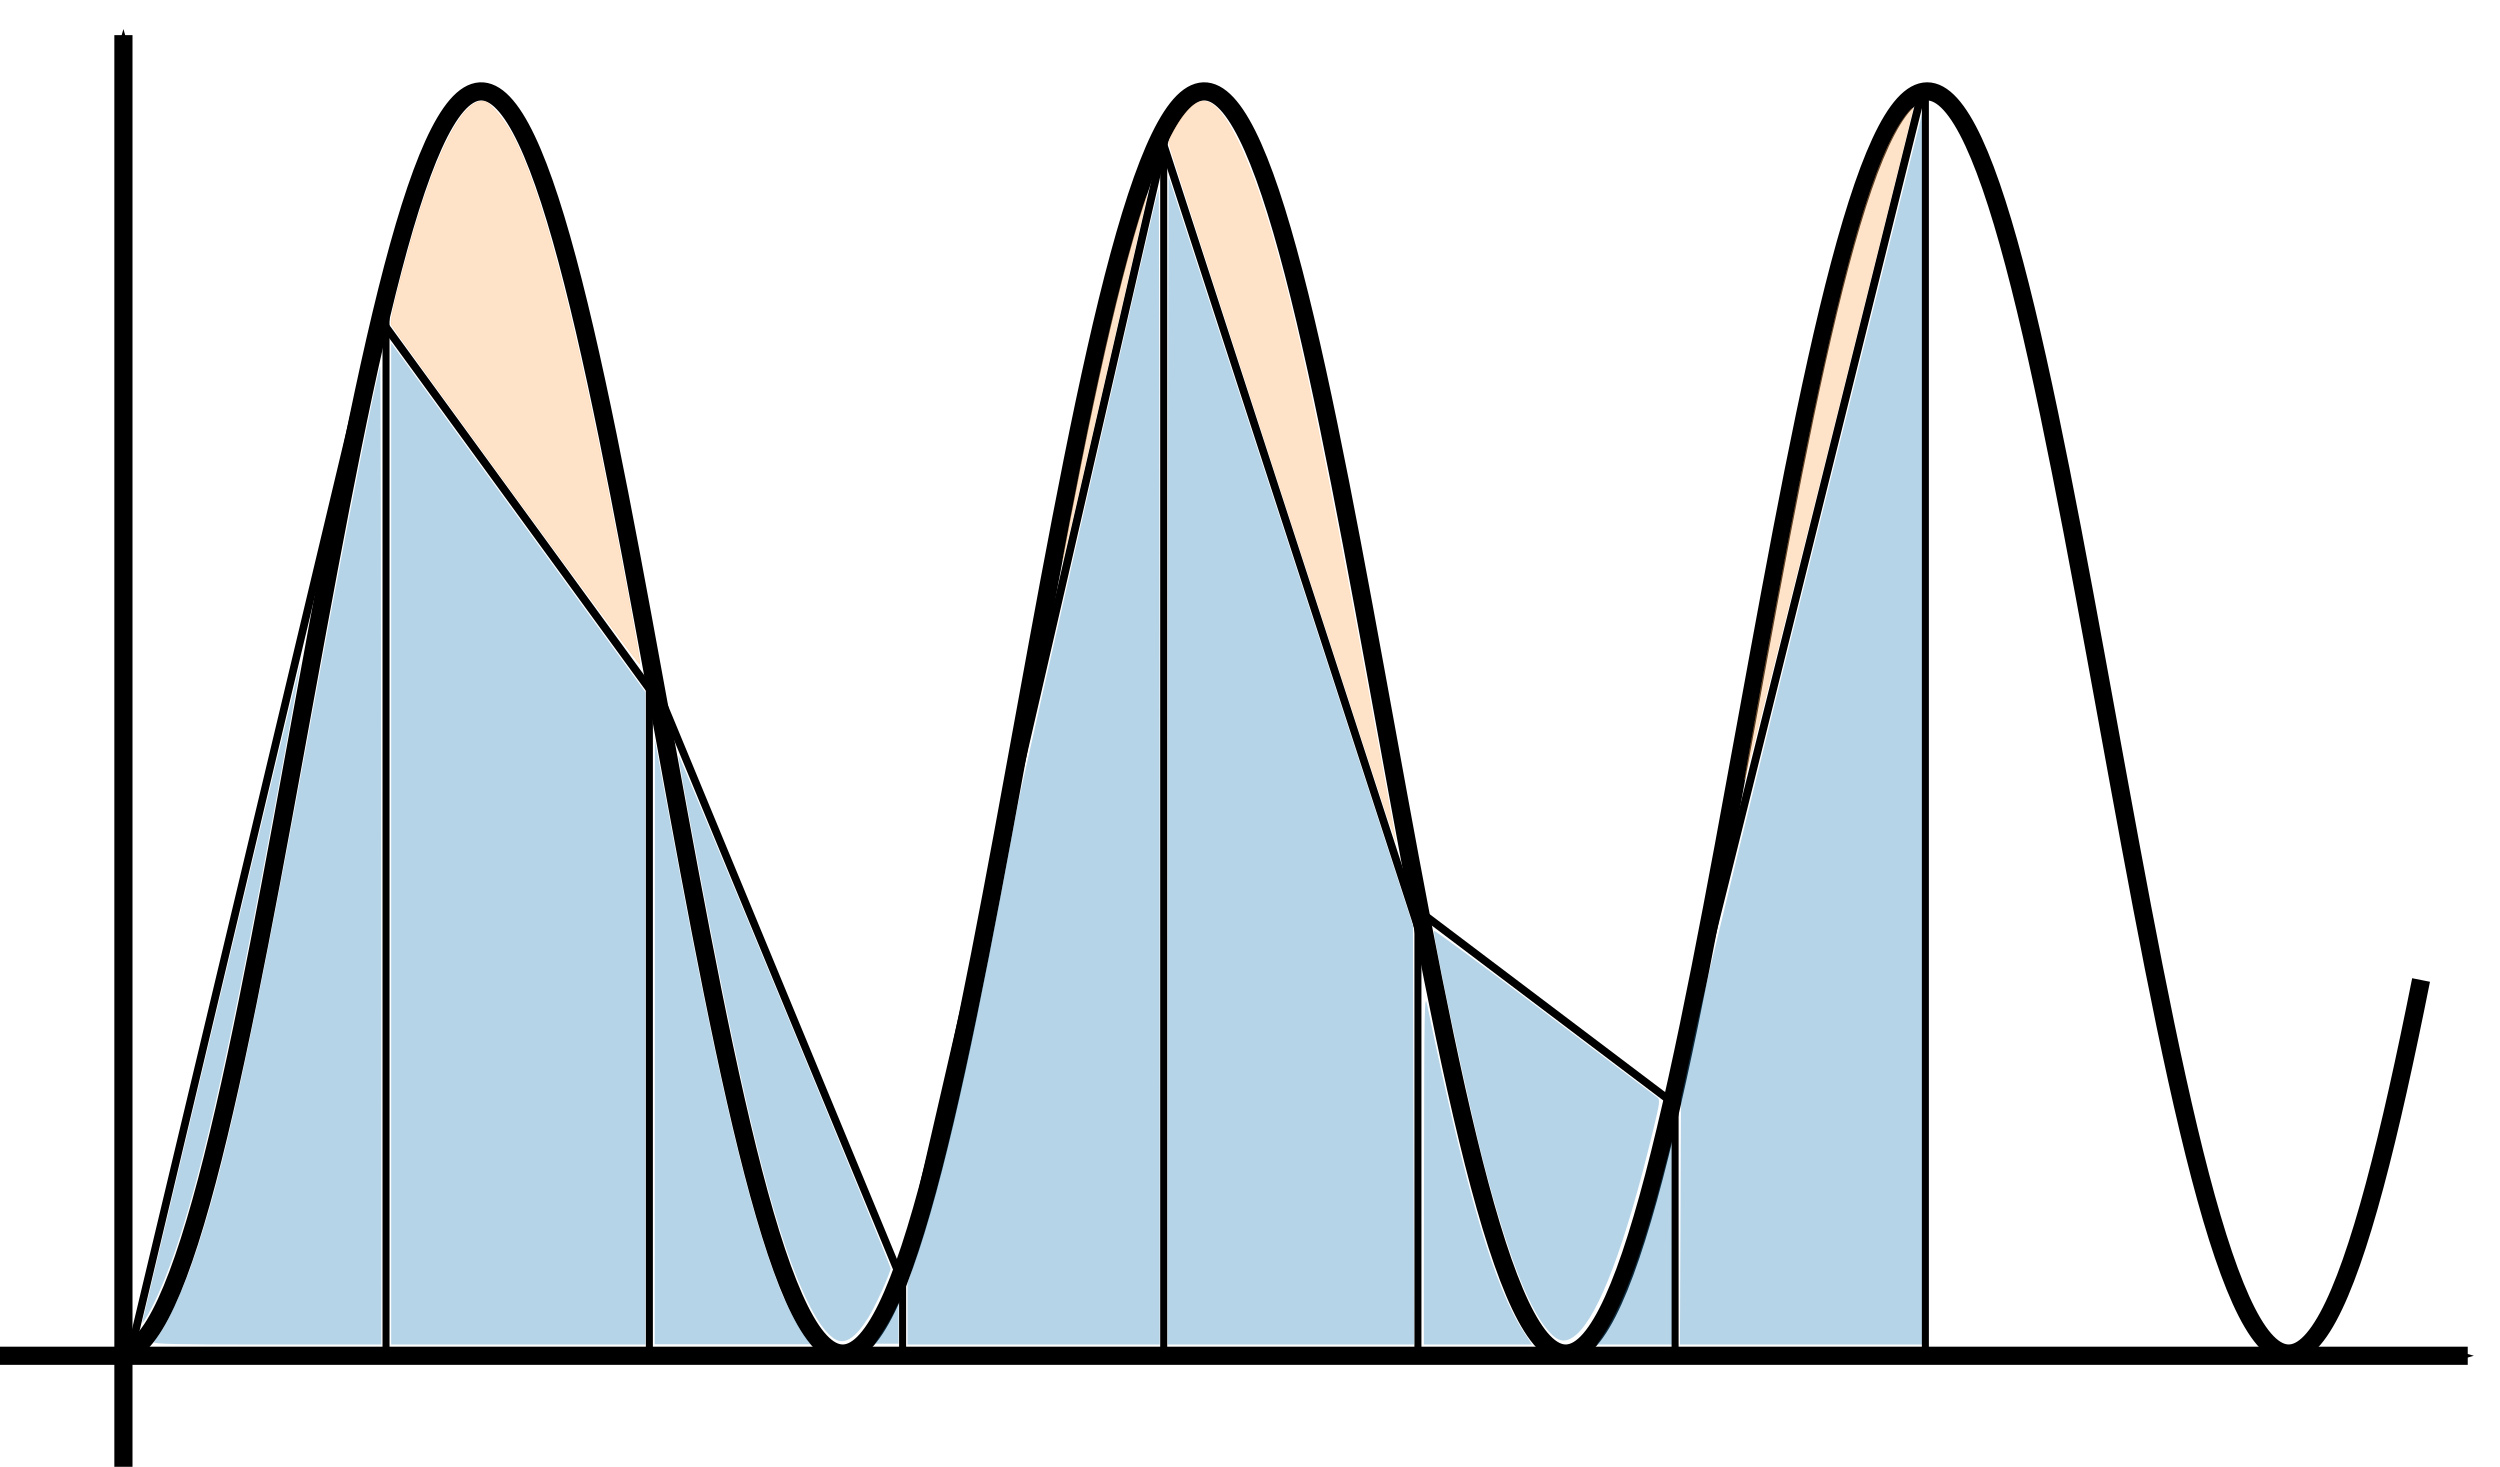 <?xml version='1.0' ?><svg xmlns:dc="http://purl.org/dc/elements/1.1/" xmlns:cc="http://creativecommons.org/ns#" xmlns:rdf="http://www.w3.org/1999/02/22-rdf-syntax-ns#" xmlns:svg="http://www.w3.org/2000/svg" xmlns="http://www.w3.org/2000/svg" id="svg2" version="1.1" width="320.372" height="187.97" viewBox="216.877 77.515 320.372 187.97" preserveAspectRatio="none">
  <defs id="defs4">
    <marker style="overflow:visible" id="Arrow1Mstart" refX="0" refY="0" orient="auto">
      <path transform="matrix(0.4,0,0,0.4,4,0)" style="fill-rule:evenodd;stroke:#000000;stroke-width:1pt" d="M 0,0 5,-5 -12.5,0 5,5 0,0 z" id="path3899" />
    </marker>
    <marker style="overflow:visible" id="Arrow1Mend" refX="0" refY="0" orient="auto">
      <path transform="matrix(-0.4,0,0,-0.4,-4,0)" style="fill-rule:evenodd;stroke:#000000;stroke-width:1pt" d="M 0,0 5,-5 -12.5,0 5,5 0,0 z" id="path3902" />
    </marker>
  </defs>
  <g transform="translate(184.716,221.438)" id="layer1">
    <g transform="matrix(0.291,0,0,0.291,81.782,-193.404)" id="g3727">
      <path style="fill:none;stroke:#000000;stroke-width:8;stroke-linecap:butt;stroke-linejoin:miter;stroke-miterlimit:4;stroke-opacity:1;stroke-dasharray:none;marker-start:url(#Arrow1Mstart);marker-end:none" d="m -116.168,185.514 0,631.411" id="path3117" />
      <path style="fill:none;stroke:#000000;stroke-width:8;stroke-linecap:butt;stroke-linejoin:miter;stroke-miterlimit:4;stroke-opacity:1;stroke-dasharray:none;marker-end:url(#Arrow1Mend)" d="m -170.716,767.081 1086.924,0" id="path3119" />
      <path id="path5083" title="(x**4)/16-x**3+4x**2+x" d="" style="fill:none;stroke:#000000;stroke-width:8;stroke-linecap:butt;stroke-linejoin:miter;stroke-miterlimit:4;stroke-opacity:1;stroke-dasharray:none;stroke-dashoffset:0" />
      <path style="fill:none;stroke:#000000;stroke-width:8;stroke-linecap:butt;stroke-linejoin:miter;stroke-miterlimit:4;stroke-opacity:1;stroke-dasharray:none;stroke-dashoffset:0" d="" title="(x**4)/16-x**3+4x**2+x" id="path5109" />
      <path id="path5973" title="(sin(x))**2" d="m -117.804,766.105 c 3.412,-0.002 6.824,-1.899 10.237,-5.652 3.412,-3.753 6.824,-9.37 10.237,-16.726 3.412,-7.356 6.824,-16.46 10.237,-27.119 3.412,-10.659 6.824,-22.881 10.237,-36.41 3.412,-13.529 6.824,-28.371 10.237,-44.219 3.412,-15.848 6.824,-32.707 10.237,-50.23 3.412,-17.523 6.824,-35.713 10.237,-54.198 3.412,-18.485 6.824,-37.266 10.237,-55.962 3.412,-18.696 6.824,-37.304 10.237,-55.449 3.412,-18.145 6.824,-35.824 10.237,-52.681 3.412,-16.857 6.824,-32.887 10.237,-47.771 3.412,-14.883 6.824,-28.613 10.237,-40.917 3.412,-12.304 6.824,-23.174 10.237,-32.399 3.412,-9.225 6.824,-16.794 10.237,-22.563 3.412,-5.77 6.824,-9.73 10.237,-11.81 3.412,-2.08 6.824,-2.27 10.237,-0.576 3.412,1.694 6.824,5.282 10.237,10.681 3.412,5.399 6.824,12.619 10.237,21.504 3.412,8.885 6.824,19.443 10.237,31.452 3.412,12.009 6.824,25.476 10.237,40.121 3.412,14.645 6.824,30.473 10.237,47.158 3.412,16.685 6.824,34.23 10.237,52.277 3.412,18.046 6.824,36.596 10.237,55.27 3.412,18.674 6.824,37.472 10.237,56.014 3.412,18.542 6.824,36.825 10.237,54.481 3.412,17.656 6.824,34.68 10.237,50.731 3.412,16.051 6.824,31.124 10.237,44.918 3.412,13.794 6.824,26.302 10.237,37.278 3.412,10.976 6.824,20.411 10.237,28.122 3.412,7.711 6.824,13.689 10.237,17.822 3.412,4.133 6.824,6.41 10.237,6.797 3.412,0.387 6.824,-1.129 10.237,-4.504 3.412,-3.376 6.824,-8.622 10.237,-15.622 3.412,-7 6.824,-15.765 10.237,-26.105 3.412,-10.34 6.824,-22.266 10.237,-35.526 3.412,-13.26 6.824,-27.862 10.237,-43.502 3.412,-15.64 6.824,-32.324 10.237,-49.709 3.412,-17.384 6.824,-35.472 10.237,-53.893 3.412,-18.421 6.824,-37.177 10.237,-55.886 3.412,-18.709 6.824,-37.37 10.237,-55.606 3.412,-18.236 6.824,-36.043 10.237,-53.064 3.412,-17.021 6.824,-33.25 10.237,-48.363 3.412,-15.114 6.824,-29.104 10.237,-41.696 3.412,-12.592 6.824,-23.775 10.237,-33.332 3.412,-9.557 6.824,-17.479 10.237,-23.613 3.412,-6.135 6.824,-10.472 10.237,-12.934 3.412,-2.462 6.824,-3.038 10.237,-1.728 3.412,1.31 6.824,4.518 10.237,9.548 3.412,5.029 6.824,11.891 10.237,20.435 3.412,8.544 6.824,18.78 10.237,30.492 3.412,11.711 6.824,24.906 10.237,39.308 3.412,14.402 6.824,30.018 10.237,46.525 3.412,16.507 6.824,33.91 10.237,51.85 3.412,17.941 6.824,36.422 10.237,55.066 3.412,18.645 6.824,37.453 10.237,56.043 3.412,18.59 6.824,36.96 10.237,54.74 3.412,17.78 6.824,34.964 10.237,51.21 3.412,16.246 6.824,31.546 10.237,45.598 3.412,14.051 6.824,26.845 10.237,38.131 3.412,11.285 6.824,21.052 10.237,29.113 3.412,8.06 6.824,14.403 10.237,18.911 3.412,4.507 6.824,7.168 10.237,7.939 3.412,0.771 6.824,-0.358 10.237,-3.355 3.412,-2.996 6.824,-7.87 10.237,-14.513 3.412,-6.642 6.824,-15.062 10.237,-25.08 3.412,-10.018 6.824,-21.642 10.237,-34.627 3.412,-12.986 6.824,-27.341 10.237,-42.766 3.412,-15.426 6.824,-31.928 10.237,-49.166 3.412,-17.238 6.824,-35.216 10.237,-53.565 3.412,-18.35 6.824,-37.072 10.237,-55.786 3.412,-18.715 6.824,-37.42 10.237,-55.738 3.412,-18.318 6.824,-36.246 10.237,-53.423 3.412,-17.177 6.824,-33.598 10.237,-48.935 3.412,-15.337 6.824,-29.583 10.237,-42.457 3.412,-12.874 6.824,-24.366 10.237,-34.252 3.412,-9.886 6.824,-18.157 10.237,-24.653 3.412,-6.497 6.824,-11.209 10.237,-14.052 3.412,-2.843 6.824,-3.806 10.237,-2.88 3.412,0.926 6.824,3.752 10.237,8.41 3.412,4.658 6.824,11.158 10.237,19.358 3.412,8.2 6.824,18.11 10.237,29.518 3.412,11.409 6.824,24.325 10.237,38.478 3.412,14.153 6.824,29.551 10.237,45.873 3.412,16.322 6.824,33.574 10.237,51.402 3.412,17.827 6.824,36.233 10.237,54.84 3.412,18.607 6.824,37.417 10.237,56.048 3.412,18.631 6.824,37.08 10.237,54.976 3.412,17.896 6.824,35.234 10.237,51.668 3.412,16.433 6.824,31.956 10.237,46.258 3.412,14.302 6.824,27.377 10.237,38.967 3.412,11.59 6.824,21.685 10.237,30.091 3.412,8.406 6.824,15.111 10.237,19.991 3.412,4.88 6.824,7.923 10.237,9.078 3.412,1.155 6.824,0.412 10.237,-2.204 3.412,-2.616 6.824,-7.116 10.237,-13.397 3.412,-6.281 6.824,-14.354 10.237,-24.044 3.412,-9.691 6.824,-21.008 10.237,-33.714 3.412,-12.706 6.824,-26.808 10.237,-42.012 3.412,-15.205 6.824,-31.517 10.237,-48.602" style="fill:none;stroke:#000000;stroke-width:8;stroke-linecap:butt;stroke-linejoin:miter;stroke-miterlimit:4;stroke-opacity:1;stroke-dasharray:none;stroke-dashoffset:0" />
    </g>
    <path id="path2994" d="m 81.629,-103.834 0,133.278" style="fill:none;stroke:#000000;stroke-width:0.899;stroke-linecap:butt;stroke-linejoin:miter;stroke-opacity:1;stroke-miterlimit:4;stroke-dasharray:none" />
    <path id="path4112" d="M 48.85,29.502 80.647,-103.725" style="fill:none;stroke:#000000;stroke-width:0.988px;stroke-linecap:butt;stroke-linejoin:miter;stroke-opacity:1" />
    <path transform="translate(-184.716,-221.438)" id="path4114" d="m 265.357,118.076 35.357,48.571" style="fill:none;stroke:#000000;stroke-width:1px;stroke-linecap:butt;stroke-linejoin:miter;stroke-opacity:1" />
    <path id="path4116" d="m 116.702,-54.8 30.736,74.307" style="fill:none;stroke:#000000;stroke-width:0.979px;stroke-linecap:butt;stroke-linejoin:miter;stroke-opacity:1" />
    <path id="path4118" d="M 148.138,18.308 181.716,-127.293" style="fill:none;stroke:#000000;stroke-width:0.997px;stroke-linecap:butt;stroke-linejoin:miter;stroke-opacity:1" />
    <path transform="translate(-184.716,-221.438)" id="path4120" d="M 365.357,94.148 398.929,197.362" style="fill:none;stroke:#000000;stroke-width:1px;stroke-linecap:butt;stroke-linejoin:miter;stroke-opacity:1" />
    <path transform="translate(-184.716,-221.438)" id="path4122" d="m 398.571,194.148 32.143,24.286" style="fill:none;stroke:#000000;stroke-width:1px;stroke-linecap:butt;stroke-linejoin:miter;stroke-opacity:1" />
    <path transform="translate(-184.716,-221.438)" id="path4124" d="M 431.071,218.076 463.214,89.148" style="fill:none;stroke:#000000;stroke-width:1px;stroke-linecap:butt;stroke-linejoin:miter;stroke-opacity:1" />
    <path transform="translate(-184.716,-221.438)" id="path4136" d="m 283.009,141.233 c -8.676,-11.908 -15.868,-21.841 -15.981,-22.073 -0.215,-0.442 0.549,-3.75 2.387,-10.33 3.394,-12.15 6.977,-18.973 9.603,-18.286 0.673,0.176 2.375,2.184 3.369,3.972 3.511,6.323 7.369,20.475 12.139,44.531 2.296,11.578 4.45,23.261 4.346,23.572 -0.049,0.146 -7.187,-9.478 -15.863,-21.386 l 0,0 z" style="fill:#fdae61;fill-opacity:0.351;stroke:#fdae61;stroke-width:0.032;stroke-miterlimit:4;stroke-opacity:1;stroke-dasharray:none" />
    <path transform="translate(-184.716,-221.438)" id="path4138" d="m 353.059,149.238 c -0.014,-0.248 2.234,-11.868 3.225,-16.672 2.173,-10.53 3.954,-18.034 5.862,-24.692 0.858,-2.995 1.819,-5.911 1.706,-5.177 -0.067,0.435 -10.656,46.402 -10.733,46.593 -0.028,0.07 -0.055,0.046 -0.061,-0.052 l 0,0 z" style="fill:#fdae61;fill-opacity:0.351;stroke:#fdae61;stroke-width:0.016;stroke-miterlimit:4;stroke-opacity:1;stroke-dasharray:none" />
    <path transform="translate(-184.716,-221.438)" id="path4140" d="m 381.155,140.768 c -7.984,-24.568 -14.513,-44.804 -14.509,-44.969 0.011,-0.456 1.146,-2.538 1.912,-3.509 1.398,-1.772 2.402,-2.184 3.578,-1.466 1.949,1.188 4.537,6.422 6.894,13.936 3.653,11.649 6.906,26.922 13.961,65.536 0.942,5.156 1.955,10.65 2.252,12.207 0.296,1.558 0.514,2.855 0.484,2.884 -0.03,0.028 -6.587,-20.05 -14.571,-44.618 l 0,0 z" style="fill:#fdae61;fill-opacity:0.351;stroke:#fdae61;stroke-width:0.022;stroke-miterlimit:4;stroke-opacity:1;stroke-dasharray:none" />
    <path transform="translate(-184.716,-221.438)" id="path4142" d="m 440.43,177.546 c -0.019,-0.408 3.687,-20.632 5.812,-31.715 5.868,-30.61 10.113,-46.319 14.22,-52.625 0.76,-1.166 1.569,-2.072 1.551,-1.733 -0.025,0.442 -21.569,86.364 -21.583,86.073 z" style="fill:#fdae61;fill-opacity:0.351;stroke:#fdae61;stroke-width:0.022;stroke-miterlimit:4;stroke-opacity:1;stroke-dasharray:none" />
    <path transform="translate(-184.716,-221.438)" id="path5820" d="" style="fill:#2b83ba;fill-opacity:0.729;stroke:#2b83ba;stroke-width:0.002;stroke-linecap:square;stroke-miterlimit:4;stroke-opacity:1;stroke-dasharray:none;stroke-dashoffset:0" />
    <path transform="translate(-184.716,-221.438)" id="path5838" d="m 235.135,246.856 c 0.044,-0.147 4.61,-19.254 10.148,-42.458 5.537,-23.205 10.094,-42.113 10.125,-42.019 0.062,0.187 -2.663,15.2 -5.06,27.87 -5.881,31.09 -9.803,46.473 -13.931,54.643 -0.727,1.439 -1.459,2.561 -1.282,1.964 z" style="fill:#2b83ba;fill-opacity:0.351;stroke:#2b83ba;stroke-width:0.001;stroke-linecap:square;stroke-miterlimit:4;stroke-opacity:1;stroke-dasharray:none;stroke-dashoffset:0" />
    <path transform="translate(-184.716,-221.438)" id="path4462" d="m 300.788,211.075 0.017,-38.705 0.435,2.321 c 0.239,1.277 1.282,6.862 2.316,12.411 5.56,29.822 9.385,45.837 13.285,55.625 0.817,2.05 2.379,5.025 3.21,6.116 l 0.715,0.938 -9.997,0 -9.997,0 0.017,-38.705 z" style="fill:#2b83ba;fill-opacity:0.351;stroke:#2b83ba;stroke-width:0.001;stroke-linecap:square;stroke-miterlimit:4;stroke-opacity:1;stroke-dasharray:none;stroke-dashoffset:0" />
    <path transform="translate(-184.716,-221.438)" id="path4464" d="m 323.687,249.005 c -0.945,-0.669 -1.985,-2.074 -2.995,-4.046 -4.176,-8.151 -8.017,-23.167 -13.933,-54.464 -2.38,-12.593 -2.979,-15.902 -2.912,-16.102 0.089,-0.267 27.174,65.223 27.158,65.666 -0.021,0.58 -1.949,4.846 -2.827,6.255 -1.755,2.816 -3.142,3.647 -4.491,2.692 l 0,0 z" style="fill:#2b83ba;fill-opacity:0.351;stroke:#2b83ba;stroke-width:0.001;stroke-linecap:square;stroke-miterlimit:4;stroke-opacity:1;stroke-dasharray:none;stroke-dashoffset:0" />
    <path transform="translate(-184.716,-221.438)" id="path4486" d="m 236.597,249.502 c 0.098,-0.174 0.455,-0.689 0.792,-1.146 0.871,-1.177 2.893,-5.539 3.957,-8.533 4.199,-11.825 7.628,-27.62 16.445,-75.742 3.25,-17.737 7.325,-38.418 7.812,-39.648 0.055,-0.139 0.109,28.016 0.12,62.566 l 0.02,62.819 -14.662,0 c -11.656,0 -14.626,-0.065 -14.484,-0.316 z" style="fill:#2b83ba;fill-opacity:0.351;stroke:#2b83ba;stroke-width:0.002;stroke-linecap:square;stroke-miterlimit:4;stroke-opacity:1;stroke-dasharray:none;stroke-dashoffset:0" />
    <path transform="translate(-184.716,-221.438)" id="path4488" d="m 267.005,185.644 0,-64.174 2.189,2.997 c 1.204,1.648 8.534,11.716 16.289,22.374 l 14.1,19.377 0,41.8 0,41.8 -16.289,0 -16.289,0 0,-64.174 z" style="fill:#2b83ba;fill-opacity:0.351;stroke:#2b83ba;stroke-width:0.002;stroke-linecap:square;stroke-miterlimit:4;stroke-opacity:1;stroke-dasharray:none;stroke-dashoffset:0" />
    <path transform="translate(-184.716,-221.438)" id="path4490" d="m 333.17,245.882 0,-3.935 1.248,-3.704 c 3.443,-10.218 7.34,-27.622 12.763,-56.989 0.659,-3.569 17.787,-78.527 18.178,-79.55 0.053,-0.139 0.105,33.13 0.116,73.931 l 0.02,74.183 -16.162,0 -16.162,0 0,-3.935 z" style="fill:#2b83ba;fill-opacity:0.351;stroke:#2b83ba;stroke-width:0.002;stroke-linecap:square;stroke-miterlimit:4;stroke-opacity:1;stroke-dasharray:none;stroke-dashoffset:0" />
    <path transform="translate(-184.716,-221.438)" id="path4492" d="m 366.525,174.877 c 0.011,-41.217 0.064,-74.827 0.118,-74.688 0.054,0.139 7.119,21.788 15.701,48.109 l 15.602,47.856 0.069,26.832 0.069,26.832 -15.789,0 -15.789,0 0.02,-74.941 z" style="fill:#2b83ba;fill-opacity:0.351;stroke:#2b83ba;stroke-width:0.002;stroke-linecap:square;stroke-miterlimit:4;stroke-opacity:1;stroke-dasharray:none;stroke-dashoffset:0" />
    <path transform="translate(-184.716,-221.438)" id="path4494" d="m 399.362,227.152 c 0.024,-20.556 0.061,-22.501 0.395,-20.898 5.098,24.432 8.607,36.269 12.481,42.111 l 0.963,1.452 -6.933,0 -6.933,0 0.026,-22.665 z" style="fill:#2b83ba;fill-opacity:0.351;stroke:#2b83ba;stroke-width:0.002;stroke-linecap:square;stroke-miterlimit:4;stroke-opacity:1;stroke-dasharray:none;stroke-dashoffset:0" />
    <path transform="translate(-184.716,-221.438)" id="path4496" d="m 415.809,248.61 c -2.714,-2.536 -5.573,-9.722 -8.862,-22.278 -1.703,-6.502 -6.505,-28.998 -6.303,-29.531 0.044,-0.116 6.387,4.559 14.096,10.389 7.709,5.83 14.221,10.747 14.473,10.928 0.435,0.312 0.408,0.528 -0.575,4.587 -3.473,14.329 -6.854,23.291 -9.745,25.829 -1.129,0.991 -2.08,1.015 -3.084,0.076 l 0,0 z" style="fill:#2b83ba;fill-opacity:0.351;stroke:#2b83ba;stroke-width:0.002;stroke-linecap:square;stroke-miterlimit:4;stroke-opacity:1;stroke-dasharray:none;stroke-dashoffset:0" />
    <path transform="translate(-184.716,-221.438)" id="path4498" d="m 421.903,249.249 c 2.6,-3.644 5.328,-10.766 7.956,-20.771 l 1.26,-4.798 0.018,13.069 0.018,13.069 -4.829,0 -4.829,0 0.405,-0.568 z" style="fill:#2b83ba;fill-opacity:0.351;stroke:#2b83ba;stroke-width:0.002;stroke-linecap:square;stroke-miterlimit:4;stroke-opacity:1;stroke-dasharray:none;stroke-dashoffset:0" />
    <path transform="translate(-184.716,-221.438)" id="path4500" d="m 432.225,234.097 0.067,-15.72 1.973,-9.218 c 1.165,-5.442 7.49,-31.3 15.443,-63.135 l 13.471,-53.917 0.025,78.855 0.025,78.855 -15.535,0 -15.535,0 0.067,-15.72 z" style="fill:#2b83ba;fill-opacity:0.351;stroke:#2b83ba;stroke-width:0.002;stroke-linecap:square;stroke-miterlimit:4;stroke-opacity:1;stroke-dasharray:none;stroke-dashoffset:0" />
    <path transform="translate(-184.716,-221.438)" id="path4502" d="m 329.973,248.216 c 0.537,-0.824 1.218,-2.009 1.514,-2.634 l 0.538,-1.137 1.4e-4,2.634 1.4e-4,2.634 -1.514,0 -1.514,0 0.976,-1.497 z" style="fill:#2b83ba;fill-opacity:0.351;stroke:#2b83ba;stroke-width:0.001;stroke-linecap:square;stroke-miterlimit:4;stroke-opacity:1;stroke-dasharray:none;stroke-dashoffset:0" />
    <path style="fill:none;stroke:#000000;stroke-width:0.899;stroke-linecap:butt;stroke-linejoin:miter;stroke-miterlimit:4;stroke-dasharray:none;stroke-opacity:1" d="m 115.377,-56.357 0,85.801" id="path4881" />
    <path id="path4883" d="m 147.828,19.279 0,10.04" style="fill:none;stroke:#000000;stroke-width:0.899;stroke-linecap:butt;stroke-linejoin:miter;stroke-miterlimit:4;stroke-dasharray:none;stroke-opacity:1" />
    <path style="fill:none;stroke:#000000;stroke-width:0.899;stroke-linecap:butt;stroke-linejoin:miter;stroke-miterlimit:4;stroke-dasharray:none;stroke-opacity:1" d="m 181.289,-124.542 0,153.734" id="path4885" />
    <path id="path4887" d="m 213.867,-27.315 0,56.633" style="fill:none;stroke:#000000;stroke-width:0.899;stroke-linecap:butt;stroke-linejoin:miter;stroke-miterlimit:4;stroke-dasharray:none;stroke-opacity:1" />
    <path style="fill:none;stroke:#000000;stroke-width:0.899;stroke-linecap:butt;stroke-linejoin:miter;stroke-miterlimit:4;stroke-dasharray:none;stroke-opacity:1" d="m 246.823,-3.576 0,32.768" id="path4889" />
    <path id="path4891" d="m 278.895,-131.992 0,161.184" style="fill:none;stroke:#000000;stroke-width:0.899;stroke-linecap:butt;stroke-linejoin:miter;stroke-miterlimit:4;stroke-dasharray:none;stroke-opacity:1" />
  </g>
</svg>